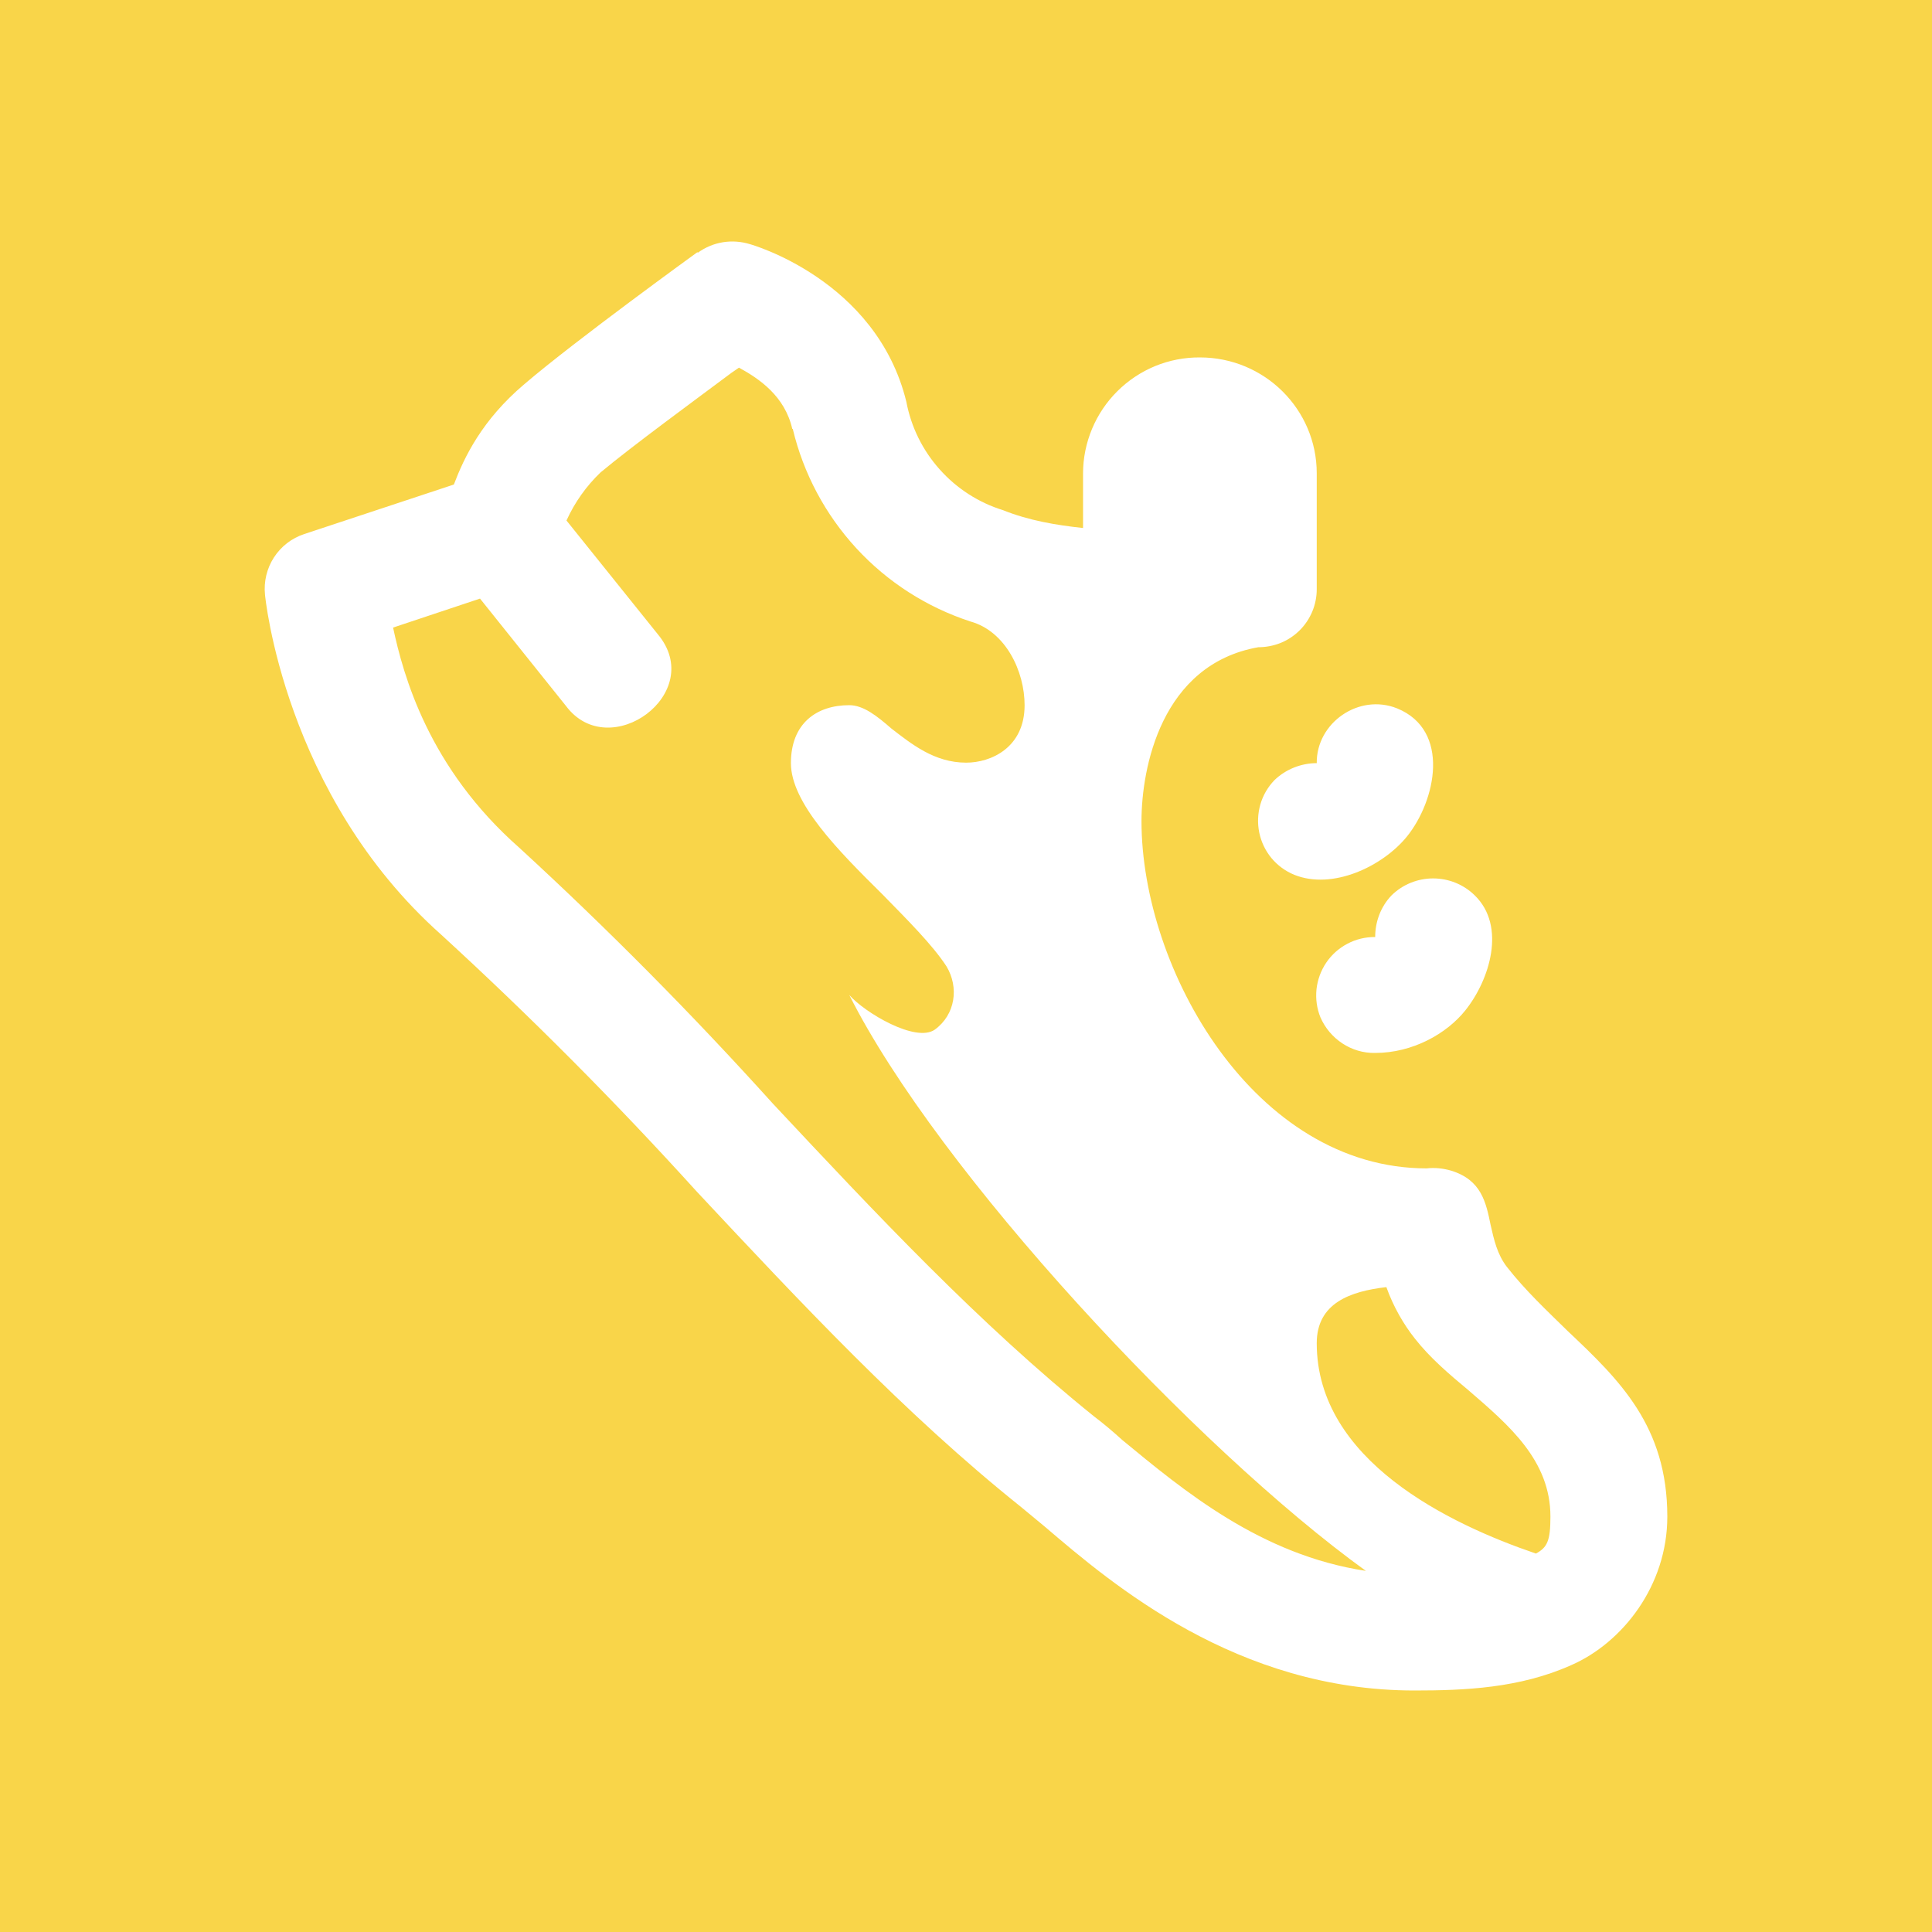<svg width="24" height="24" viewBox="0 0 24 24" fill="none" xmlns="http://www.w3.org/2000/svg">
<rect x="0" y="0" width="24" height="24" fill="#333333" stroke="none"/>
<g clip-path="url(#clip0_328_22568)">
<path d="M24 0H0V24H24V0Z" fill="#F9D549"/>
<path d="M8.669 3.139C8.762 3.072 8.869 3.027 8.982 3.009C9.095 2.991 9.21 3 9.319 3.034C9.319 3.034 10.887 3.47 11.259 4.991C11.318 5.304 11.461 5.594 11.673 5.831C11.885 6.069 12.157 6.244 12.461 6.338C12.78 6.466 13.123 6.524 13.454 6.559V5.88C13.454 5.69 13.493 5.502 13.566 5.327C13.639 5.152 13.746 4.993 13.881 4.859C14.016 4.725 14.176 4.619 14.351 4.547C14.527 4.475 14.715 4.439 14.905 4.44C15.707 4.44 16.357 5.084 16.357 5.88V7.32C16.357 7.415 16.338 7.509 16.302 7.596C16.265 7.684 16.212 7.764 16.144 7.831C16.076 7.898 15.997 7.951 15.908 7.987C15.82 8.022 15.726 8.04 15.631 8.04C14.423 8.254 14.18 9.544 14.18 10.2C14.18 12.046 15.585 14.514 17.722 14.514C17.826 14.502 17.93 14.514 18.029 14.543C18.401 14.659 18.459 14.932 18.517 15.217C18.558 15.397 18.598 15.582 18.72 15.739C18.952 16.035 19.22 16.285 19.475 16.535C20.114 17.139 20.712 17.713 20.712 18.84C20.712 19.699 20.154 20.408 19.516 20.686C18.877 20.971 18.198 21 17.57 21C15.364 21 13.819 19.682 12.983 18.968L12.681 18.718C11.23 17.557 9.946 16.181 8.657 14.804C7.649 13.691 6.589 12.626 5.481 11.611C3.524 9.869 3.292 7.389 3.292 7.389C3.275 7.227 3.314 7.063 3.402 6.926C3.491 6.788 3.624 6.685 3.78 6.634L5.638 6.019C5.766 5.682 5.986 5.218 6.515 4.771C7.153 4.225 8.663 3.133 8.663 3.133L8.669 3.139ZM9.842 5.328C9.749 4.921 9.435 4.707 9.18 4.567L9.087 4.631C8.675 4.939 7.85 5.543 7.461 5.868C7.283 6.038 7.139 6.241 7.037 6.466L8.17 7.877C8.785 8.609 7.572 9.491 7.032 8.771L5.963 7.436L4.883 7.796C5.011 8.394 5.324 9.538 6.451 10.531C7.551 11.541 8.603 12.603 9.604 13.713C10.881 15.077 12.159 16.442 13.593 17.597C13.709 17.684 13.825 17.783 13.941 17.888C14.702 18.515 15.66 19.316 16.967 19.514C14.859 17.992 11.654 14.555 10.55 12.36C10.736 12.575 11.375 12.958 11.613 12.79C11.868 12.604 11.915 12.267 11.758 12.005C11.584 11.738 11.276 11.431 10.963 11.111C10.411 10.566 9.825 9.973 9.825 9.48C9.825 8.986 10.144 8.76 10.55 8.76C10.725 8.76 10.893 8.893 11.073 9.05C11.323 9.242 11.607 9.474 12.002 9.474C12.31 9.474 12.728 9.288 12.728 8.76C12.728 8.342 12.495 7.842 12.054 7.72C11.513 7.543 11.025 7.231 10.639 6.812C10.253 6.393 9.98 5.882 9.848 5.328H9.842ZM17.576 16.628C17.437 16.453 17.309 16.233 17.222 15.989C16.775 16.041 16.357 16.186 16.357 16.686C16.357 18.143 18.006 18.933 19.08 19.299C19.22 19.223 19.26 19.142 19.26 18.84C19.26 18.143 18.749 17.708 18.244 17.272C18 17.069 17.762 16.866 17.576 16.628ZM17.356 8.8C18.023 9.073 17.838 9.944 17.478 10.391C17.176 10.763 16.554 11.059 16.078 10.867C15.968 10.822 15.871 10.751 15.795 10.66C15.719 10.568 15.667 10.459 15.643 10.343C15.619 10.227 15.624 10.106 15.657 9.992C15.69 9.878 15.751 9.774 15.834 9.689C15.974 9.555 16.165 9.48 16.357 9.48C16.351 8.98 16.88 8.609 17.356 8.8ZM18.32 11.123C18.182 10.987 17.996 10.912 17.803 10.912C17.61 10.912 17.424 10.987 17.286 11.123C17.153 11.262 17.083 11.448 17.083 11.64C16.963 11.639 16.845 11.667 16.739 11.723C16.634 11.778 16.543 11.858 16.476 11.957C16.409 12.056 16.367 12.17 16.354 12.289C16.342 12.408 16.358 12.528 16.403 12.638C16.52 12.906 16.787 13.086 17.083 13.08C17.547 13.08 17.971 12.842 18.203 12.551C18.505 12.174 18.714 11.506 18.32 11.123Z" fill="white"/>
</g>
<defs>
<clipPath id="clip0_328_22568">
<rect width="24" height="24" fill="white"/>
</clipPath>
</defs>
</svg>
